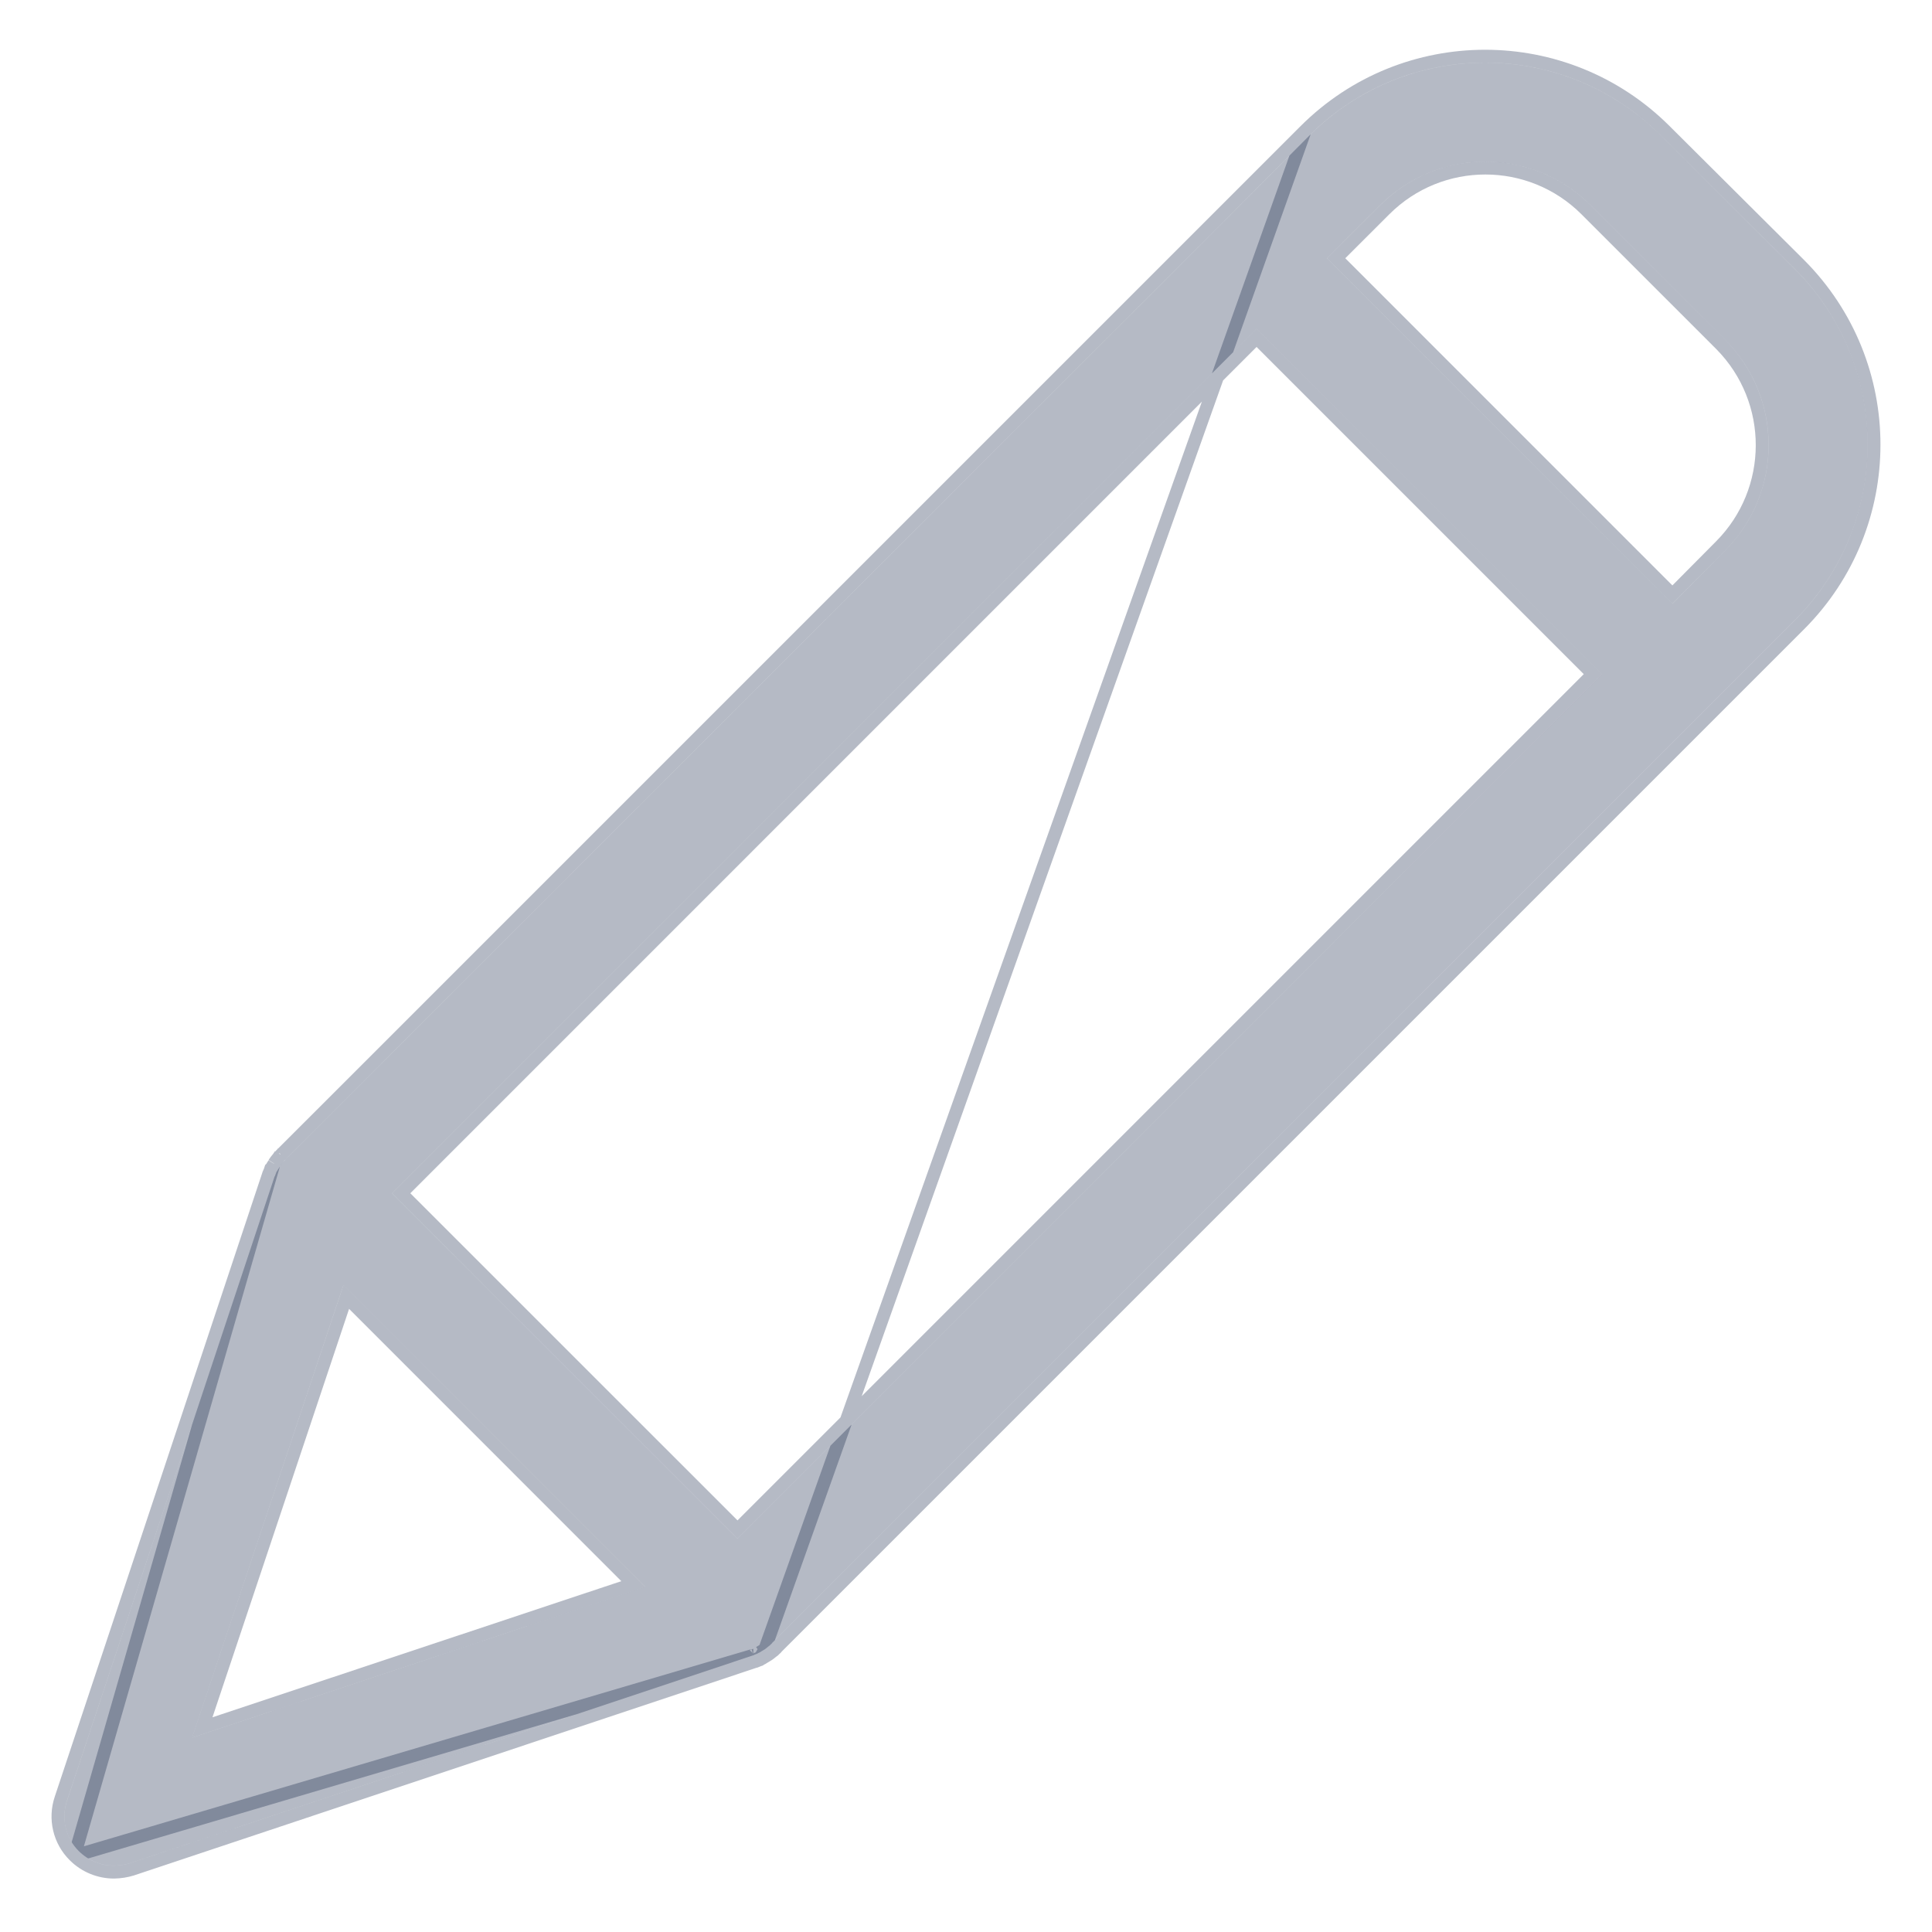 <svg width="30" height="30" viewBox="0 0 30 30" fill="none" xmlns="http://www.w3.org/2000/svg">
<path d="M25.785 2.1C24.279 0.597 21.842 0.597 20.337 2.1L18.973 3.471L4.455 17.981L4.424 18.012C4.416 18.02 4.416 18.028 4.408 18.028C4.393 18.051 4.37 18.074 4.355 18.097C4.355 18.105 4.347 18.105 4.347 18.112C4.331 18.136 4.324 18.151 4.308 18.174C4.301 18.182 4.301 18.189 4.293 18.197C4.285 18.22 4.278 18.236 4.27 18.259C4.27 18.266 4.262 18.266 4.262 18.274L1.041 27.96C0.947 28.236 1.018 28.542 1.226 28.746C1.372 28.89 1.568 28.971 1.773 28.97C1.857 28.968 1.94 28.956 2.02 28.931L11.698 25.703C11.706 25.703 11.706 25.703 11.714 25.695C11.738 25.688 11.761 25.678 11.783 25.664C11.789 25.663 11.794 25.661 11.799 25.657C11.822 25.641 11.852 25.625 11.876 25.61C11.898 25.595 11.922 25.572 11.945 25.556C11.953 25.548 11.96 25.548 11.96 25.541C11.968 25.533 11.983 25.526 11.991 25.51L27.873 9.628C29.376 8.123 29.376 5.685 27.873 4.18L25.785 2.1ZM11.452 23.892L6.088 18.529L19.512 5.105L24.875 10.468L11.452 23.892ZM5.333 19.954L10.018 24.639L2.983 26.982L5.333 19.954ZM26.787 8.549L25.97 9.374L20.606 4.01L21.431 3.186C22.333 2.285 23.796 2.285 24.698 3.186L26.794 5.282C27.69 6.188 27.686 7.647 26.787 8.549Z" fill="#081A3E" fill-opacity="0.3"/>
<path d="M20.266 2.029L20.266 2.029C21.81 0.487 24.311 0.487 25.855 2.029L27.944 4.109L27.944 4.109C29.485 5.654 29.485 8.155 27.944 9.699L27.944 9.699L12.07 25.573C12.059 25.588 12.047 25.599 12.039 25.606C12.039 25.606 12.038 25.607 12.037 25.607C12.027 25.621 12.015 25.628 12.012 25.631C12.012 25.631 12.012 25.631 12.012 25.631L12.009 25.634L12 25.64C11.994 25.644 11.986 25.65 11.974 25.66L11.973 25.661C11.962 25.67 11.947 25.683 11.931 25.693M20.266 2.029L11.876 25.61M20.266 2.029L18.902 3.4L18.902 3.4L4.384 17.91L4.384 17.911M20.266 2.029L4.384 17.911M11.931 25.693L11.876 25.61M11.931 25.693C11.931 25.693 11.931 25.693 11.931 25.693L11.876 25.61M11.931 25.693C11.916 25.703 11.9 25.713 11.887 25.72C11.875 25.727 11.866 25.732 11.858 25.737M11.876 25.61C11.864 25.618 11.851 25.625 11.838 25.633C11.824 25.641 11.81 25.649 11.799 25.657M11.858 25.737C11.861 25.735 11.864 25.732 11.867 25.729L11.799 25.657M11.858 25.737C11.848 25.745 11.836 25.752 11.823 25.757M11.858 25.737C11.857 25.738 11.856 25.739 11.854 25.739L11.799 25.657M11.799 25.657L11.823 25.757M11.823 25.757C11.827 25.754 11.832 25.752 11.836 25.749L11.783 25.664L11.795 25.763C11.805 25.762 11.814 25.76 11.823 25.757ZM11.823 25.757C11.803 25.768 11.783 25.777 11.762 25.785M11.823 25.757L11.714 25.695M11.762 25.785C11.768 25.781 11.772 25.778 11.774 25.776C11.777 25.773 11.78 25.77 11.782 25.768L11.782 25.768L11.714 25.695M11.762 25.785C11.755 25.787 11.749 25.789 11.742 25.791L11.714 25.695M11.762 25.785C11.758 25.787 11.754 25.789 11.749 25.792C11.738 25.797 11.728 25.8 11.719 25.801M11.714 25.695C11.709 25.7 11.707 25.701 11.705 25.702C11.703 25.703 11.701 25.703 11.698 25.703M11.719 25.801L11.73 25.797L11.698 25.703M11.719 25.801L2.051 29.026L2.048 29.027L2.048 29.027C1.96 29.054 1.868 29.068 1.775 29.07L1.773 29.07C1.542 29.071 1.32 28.98 1.156 28.817M11.719 25.801C11.717 25.802 11.715 25.802 11.713 25.802C11.706 25.803 11.698 25.803 11.698 25.803V25.703M11.698 25.703L1.156 28.817M1.156 28.817L1.226 28.746L1.156 28.817C1.156 28.817 1.156 28.817 1.156 28.817ZM1.156 28.817C0.921 28.586 0.84 28.241 0.946 27.928C0.946 27.928 0.946 27.928 0.946 27.928L4.165 18.25C4.165 18.249 4.165 18.247 4.166 18.246C4.168 18.236 4.172 18.228 4.176 18.22C4.177 18.219 4.178 18.218 4.178 18.216C4.182 18.207 4.185 18.199 4.188 18.192L4.189 18.191C4.192 18.181 4.195 18.174 4.198 18.166L4.205 18.144L4.214 18.135C4.217 18.129 4.222 18.122 4.228 18.114C4.233 18.106 4.237 18.1 4.242 18.092L4.242 18.091C4.246 18.085 4.25 18.078 4.255 18.07M1.156 28.817L4.255 18.07M4.384 17.911L4.367 17.928H4.355M4.384 17.911L4.355 17.928M4.355 17.928L4.325 17.972M4.355 17.928L4.325 17.972M4.325 17.972C4.321 17.979 4.315 17.986 4.305 17.998L4.304 17.999C4.295 18.01 4.282 18.025 4.271 18.042L4.255 18.067M4.325 17.972L4.255 18.067M4.255 18.067V18.07M4.255 18.067V18.07M4.356 17.945L4.408 17.997L4.424 18.012L4.408 17.997L4.356 17.945ZM26.716 8.479L26.716 8.479L25.969 9.232L20.748 4.01L21.502 3.257C22.365 2.394 23.764 2.394 24.628 3.257L26.723 5.352C26.723 5.352 26.723 5.352 26.723 5.352C27.58 6.22 27.576 7.616 26.716 8.479ZM11.452 23.75L6.23 18.529L19.512 5.246L24.734 10.468L11.452 23.75ZM3.141 26.824L5.377 20.139L9.833 24.596L3.141 26.824Z" stroke="#081A3E" stroke-opacity="0.3" stroke-width="0.2"/>
</svg>
